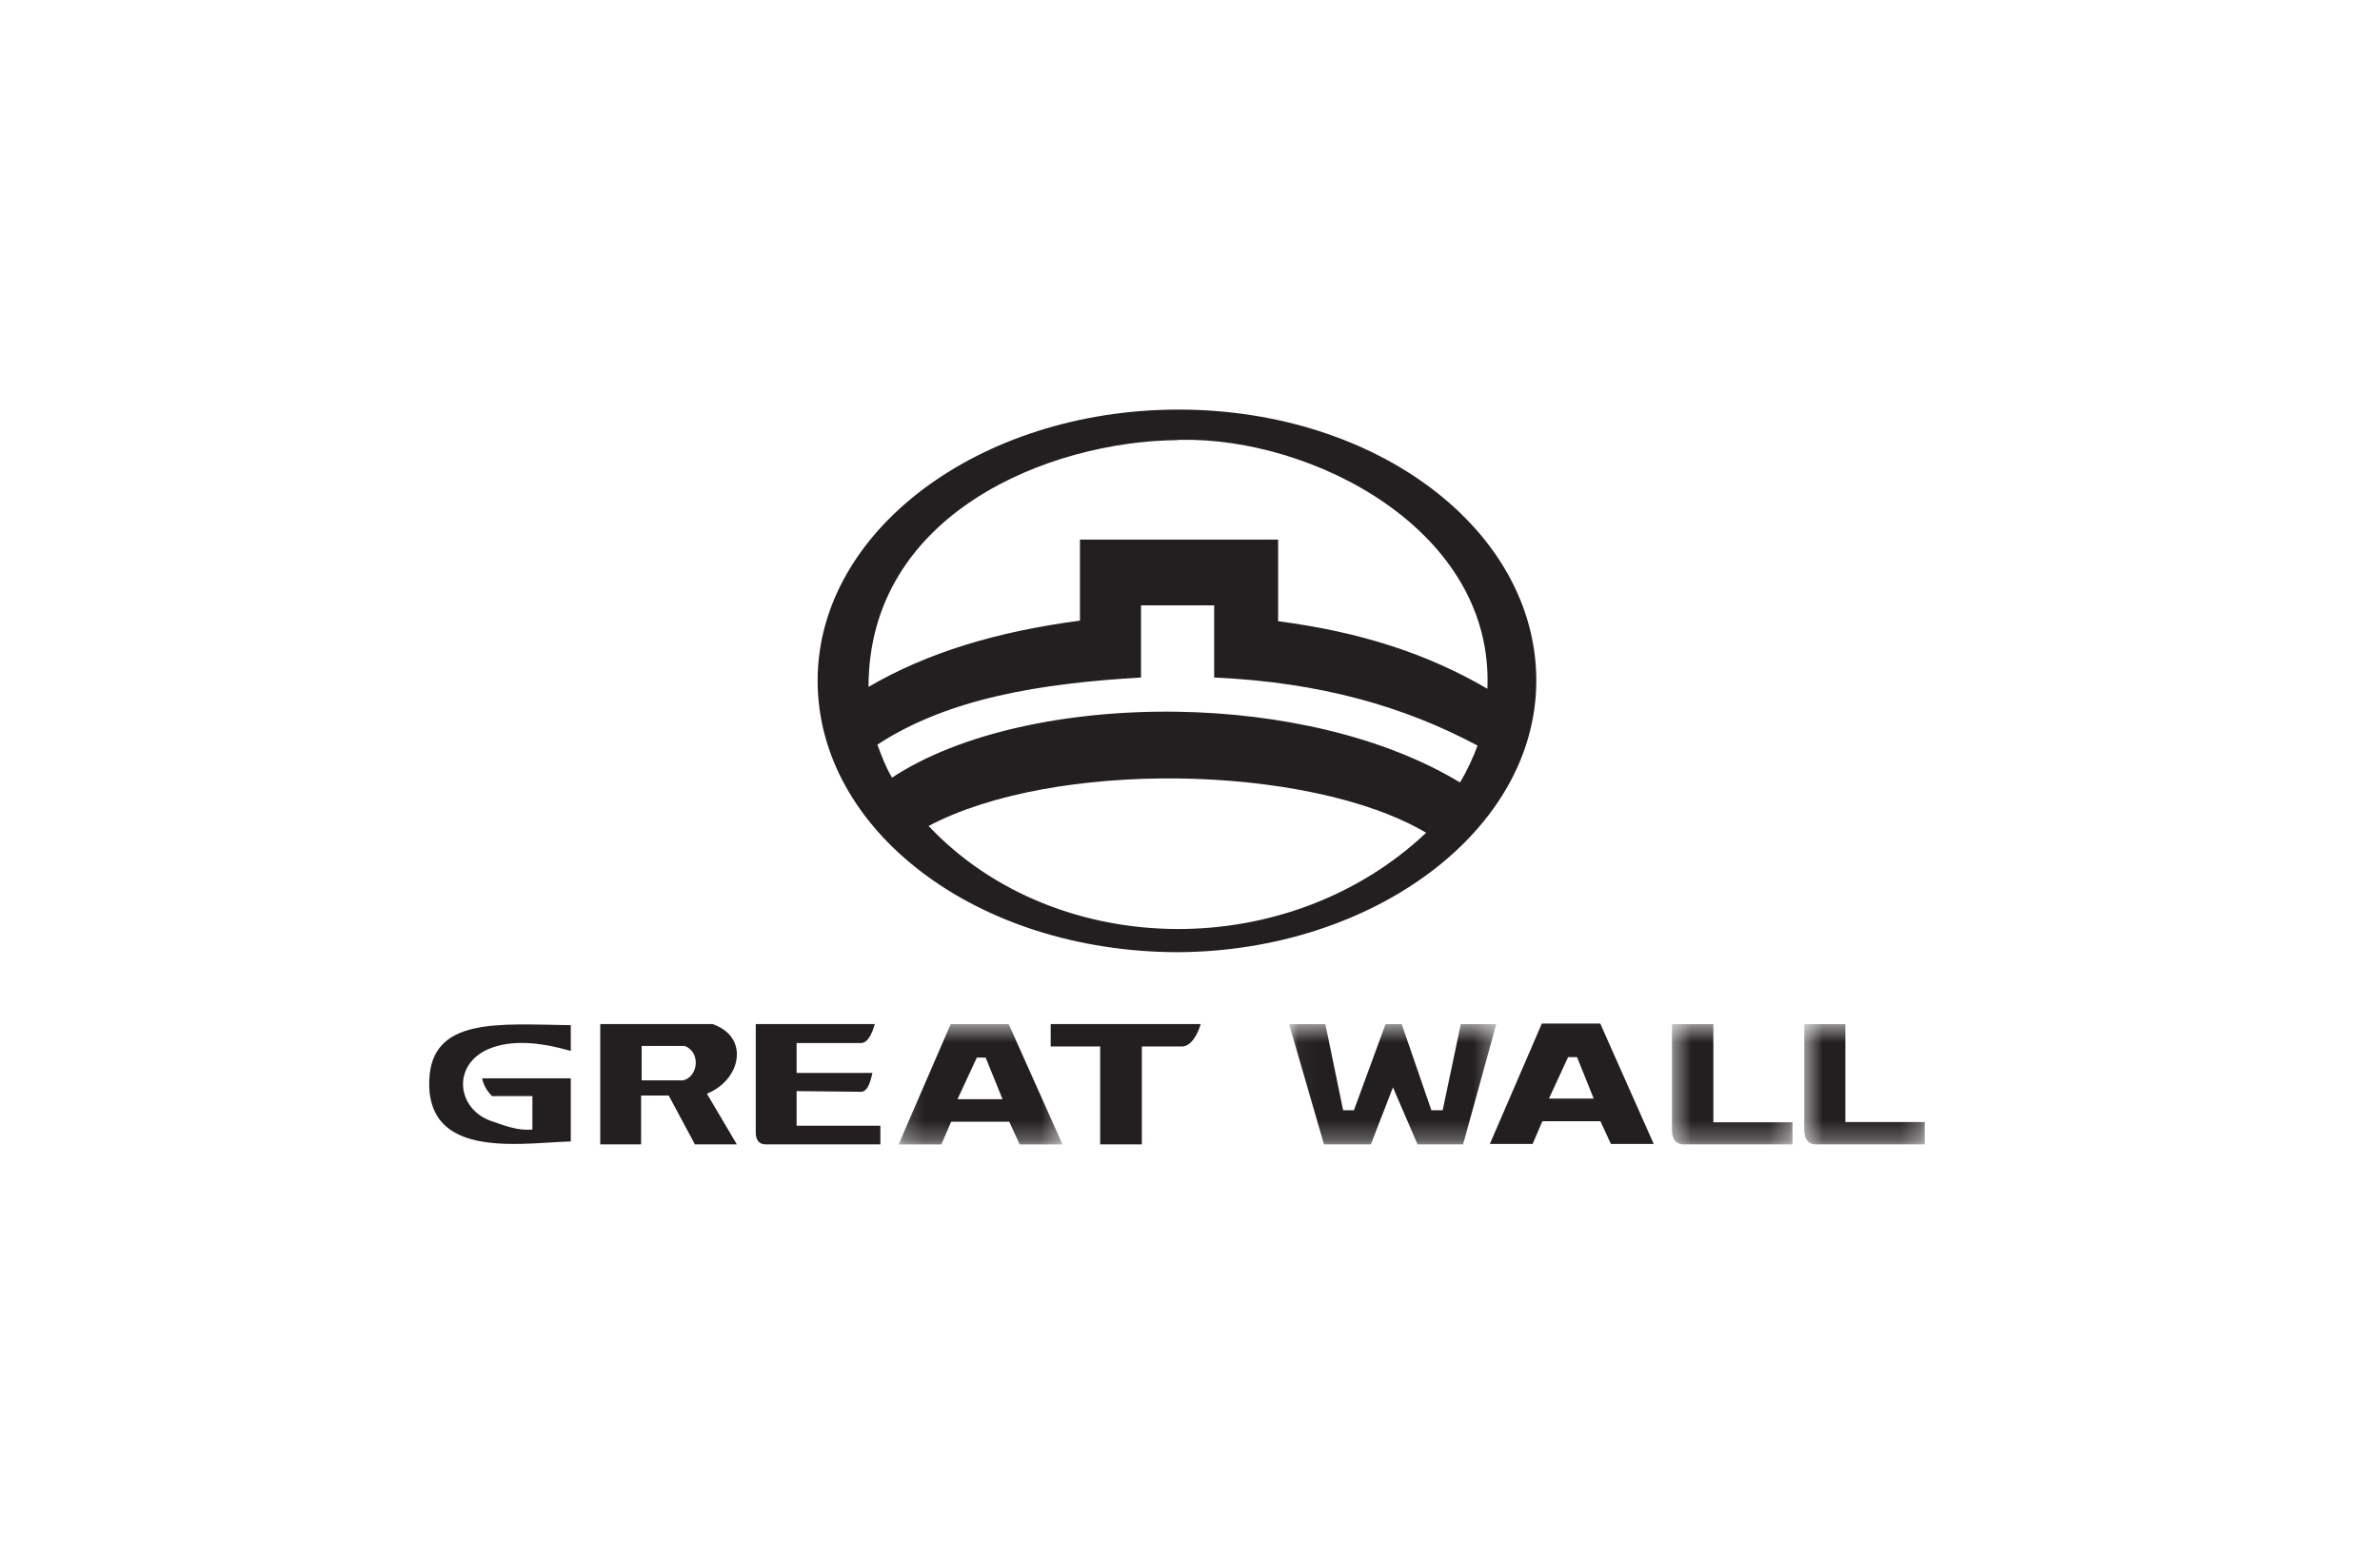 <?xml version="1.0" encoding="UTF-8"?>
<svg width="122px" height="80px" viewBox="0 0 122 80" version="1.1" xmlns="http://www.w3.org/2000/svg" xmlns:xlink="http://www.w3.org/1999/xlink">
    <!-- Generator: Sketch 49.2 (51160) - http://www.bohemiancoding.com/sketch -->
    <title>Rectangle 3 Copy 19</title>
    <desc>Created with Sketch.</desc>
    <defs>
        <polygon id="path-1" points="1.2 0.557 9.602 0.557 9.602 6.724 1.2 6.724"></polygon>
        <polygon id="path-3" points="1.046 0.557 11.666 0.557 11.666 6.724 1.046 6.724"></polygon>
        <polygon id="path-5" points="0.499 0.557 6.678 0.557 6.678 6.724 0.499 6.724"></polygon>
        <polygon id="path-7" points="0.557 0.557 6.734 0.557 6.734 6.724 0.557 6.724"></polygon>
    </defs>
    <g id="Ilustraciones" stroke="none" stroke-width="1" fill="none" fill-rule="evenodd">
        <g id="GREAT-WALL" transform="translate(-39, -60)">
            <g id="Group" transform="translate(39, 60)">
                <rect id="Rectangle-3-Copy-19" x="0" y="0" width="122" height="80"></rect>
                <g id="Page-1" transform="translate(22, 21)">
                    <path d="M25.6,21.349 C28.798,19.655 33.612,18.86 38.35,18.912 C43.253,18.967 48.119,19.924 51.104,21.697 C47.619,24.992 42.959,26.645 38.35,26.632 C33.612,26.617 28.912,24.859 25.6,21.349 Z M22.975,17.18 C26.594,14.805 31.33,14.037 36.489,13.737 L36.489,10.036 L38.35,10.036 L40.238,10.036 L40.238,13.737 C45.713,13.982 50.012,15.237 53.74,17.227 C53.512,17.851 53.182,18.551 52.843,19.119 C48.9,16.734 43.561,15.572 38.35,15.491 C32.711,15.408 27.207,16.576 23.725,18.871 C23.39,18.303 23.207,17.793 22.975,17.18 Z M38.35,1.565 C38.402,1.551 38.462,1.551 38.515,1.551 C45.296,1.413 54.589,6.181 54.245,14.314 C51.209,12.539 47.781,11.405 43.517,10.851 L43.517,6.665 L38.35,6.665 L33.359,6.665 L33.359,10.82 C29.11,11.384 25.559,12.444 22.521,14.218 C22.521,5.323 31.778,1.625 38.35,1.565 Z M38.402,27.82 C48.366,27.761 56.751,21.601 56.751,13.896 C56.751,6.214 48.625,0 38.402,0 L38.35,0 C28.172,0.03 19.912,6.236 19.912,13.896 C19.912,21.568 28.03,27.792 38.35,27.82 L38.402,27.82 Z" id="Fill-1" fill="#231F20"></path>
                    <path d="M0.006,34.365 C-0.038,35.209 0.157,36.107 0.817,36.709 C2.296,38.061 5.33,37.579 7.259,37.523 L7.259,34.287 L2.715,34.287 C2.775,34.597 2.939,34.918 3.224,35.198 L5.291,35.198 L5.291,36.915 C4.518,36.977 3.89,36.717 3.208,36.486 C1.331,35.857 1.124,33.394 3.306,32.686 C4.479,32.297 5.88,32.487 7.259,32.883 L7.259,31.563 C3.554,31.508 0.13,31.146 0.006,34.365" id="Fill-3" fill="#231F20"></path>
                    <path d="M13.021,34.39 L12.279,34.39 L10.892,34.39 L10.892,32.627 L12.279,32.627 L13.104,32.627 C13.937,32.957 13.791,34.203 13.021,34.39 M14.528,31.507 L14.276,31.507 L12.279,31.507 L8.769,31.507 L8.769,37.674 L10.862,37.674 L10.862,35.17 L12.279,35.17 L13.622,37.674 L15.772,37.674 L14.235,35.074 C15.158,34.708 15.746,33.904 15.772,33.119 L15.772,32.989 C15.746,32.376 15.37,31.8 14.528,31.507" id="Fill-5" fill="#231F20"></path>
                    <path d="M18.835,34.942 L22.135,34.977 C22.521,34.977 22.637,34.333 22.724,34.01 L18.835,34.01 L18.835,32.478 L22.135,32.478 C22.539,32.478 22.748,31.829 22.844,31.507 L16.741,31.507 L16.741,37.1 C16.748,37.424 16.902,37.675 17.243,37.675 L23.128,37.675 L23.128,36.717 L18.835,36.717 L18.835,34.942 Z" id="Fill-7" fill="#231F20"></path>
                    <g id="Group-11" transform="translate(22.862, 30.951)">
                        <mask id="mask-2" fill="white">
                            <use xlink:href="#path-1"></use>
                        </mask>
                        <g id="Clip-10"></g>
                        <path d="M5.38,4.406 L4.22,4.406 L5.211,2.272 L5.38,2.272 L5.663,2.272 L6.529,4.406 L5.38,4.406 Z M5.38,0.557 L3.87,0.557 L1.2,6.725 L3.392,6.725 L3.895,5.563 L5.38,5.563 L6.873,5.563 L7.408,6.725 L9.602,6.725 L6.845,0.557 L5.38,0.557 Z" id="Fill-9" fill="#231F20" mask="url(#mask-2)"></path>
                    </g>
                    <path d="M58.548,35.325 L57.4,35.325 L58.381,33.201 L58.548,33.201 L58.84,33.201 L59.694,35.325 L58.548,35.325 Z M58.548,31.478 L57.036,31.478 L54.371,37.651 L56.563,37.651 L57.063,36.486 L58.548,36.486 L60.038,36.486 L60.575,37.651 L62.771,37.651 L60.029,31.478 L58.548,31.478 Z" id="Fill-12" fill="#231F20"></path>
                    <path d="M31.86,32.655 L34.395,32.655 L34.395,37.674 L36.532,37.674 L36.532,32.655 L38.587,32.655 C39.061,32.655 39.406,32.01 39.547,31.507 L31.86,31.507 L31.86,32.655 Z" id="Fill-14" fill="#231F20"></path>
                    <g id="Group-18" transform="translate(43.034, 30.951)">
                        <mask id="mask-4" fill="white">
                            <use xlink:href="#path-3"></use>
                        </mask>
                        <g id="Clip-17"></g>
                        <polygon id="Fill-16" fill="#231F20" mask="url(#mask-4)" points="9.847 0.557 8.919 4.972 8.339 4.972 6.818 0.557 5.99 0.557 4.369 4.972 3.816 4.972 2.905 0.557 1.046 0.557 2.835 6.724 5.238 6.724 6.369 3.798 7.63 6.724 9.964 6.724 11.666 0.557"></polygon>
                    </g>
                    <g id="Group-21" transform="translate(63.207, 30.951)">
                        <mask id="mask-6" fill="white">
                            <use xlink:href="#path-5"></use>
                        </mask>
                        <g id="Clip-20"></g>
                        <path d="M2.621,0.557 L0.499,0.557 L0.499,5.998 C0.499,6.372 0.652,6.724 1.101,6.724 L6.678,6.724 L6.678,5.591 L2.621,5.591 L2.621,0.557 Z" id="Fill-19" fill="#231F20" mask="url(#mask-6)"></path>
                    </g>
                    <g id="Group-24" transform="translate(69.931, 30.951)">
                        <mask id="mask-8" fill="white">
                            <use xlink:href="#path-7"></use>
                        </mask>
                        <g id="Clip-23"></g>
                        <path d="M2.663,0.557 L0.557,0.557 L0.557,5.981 C0.557,6.372 0.703,6.724 1.15,6.724 L6.734,6.724 L6.734,5.578 L2.663,5.578 L2.663,0.557 Z" id="Fill-22" fill="#231F20" mask="url(#mask-8)"></path>
                    </g>
                </g>
            </g>
        </g>
    </g>
</svg>